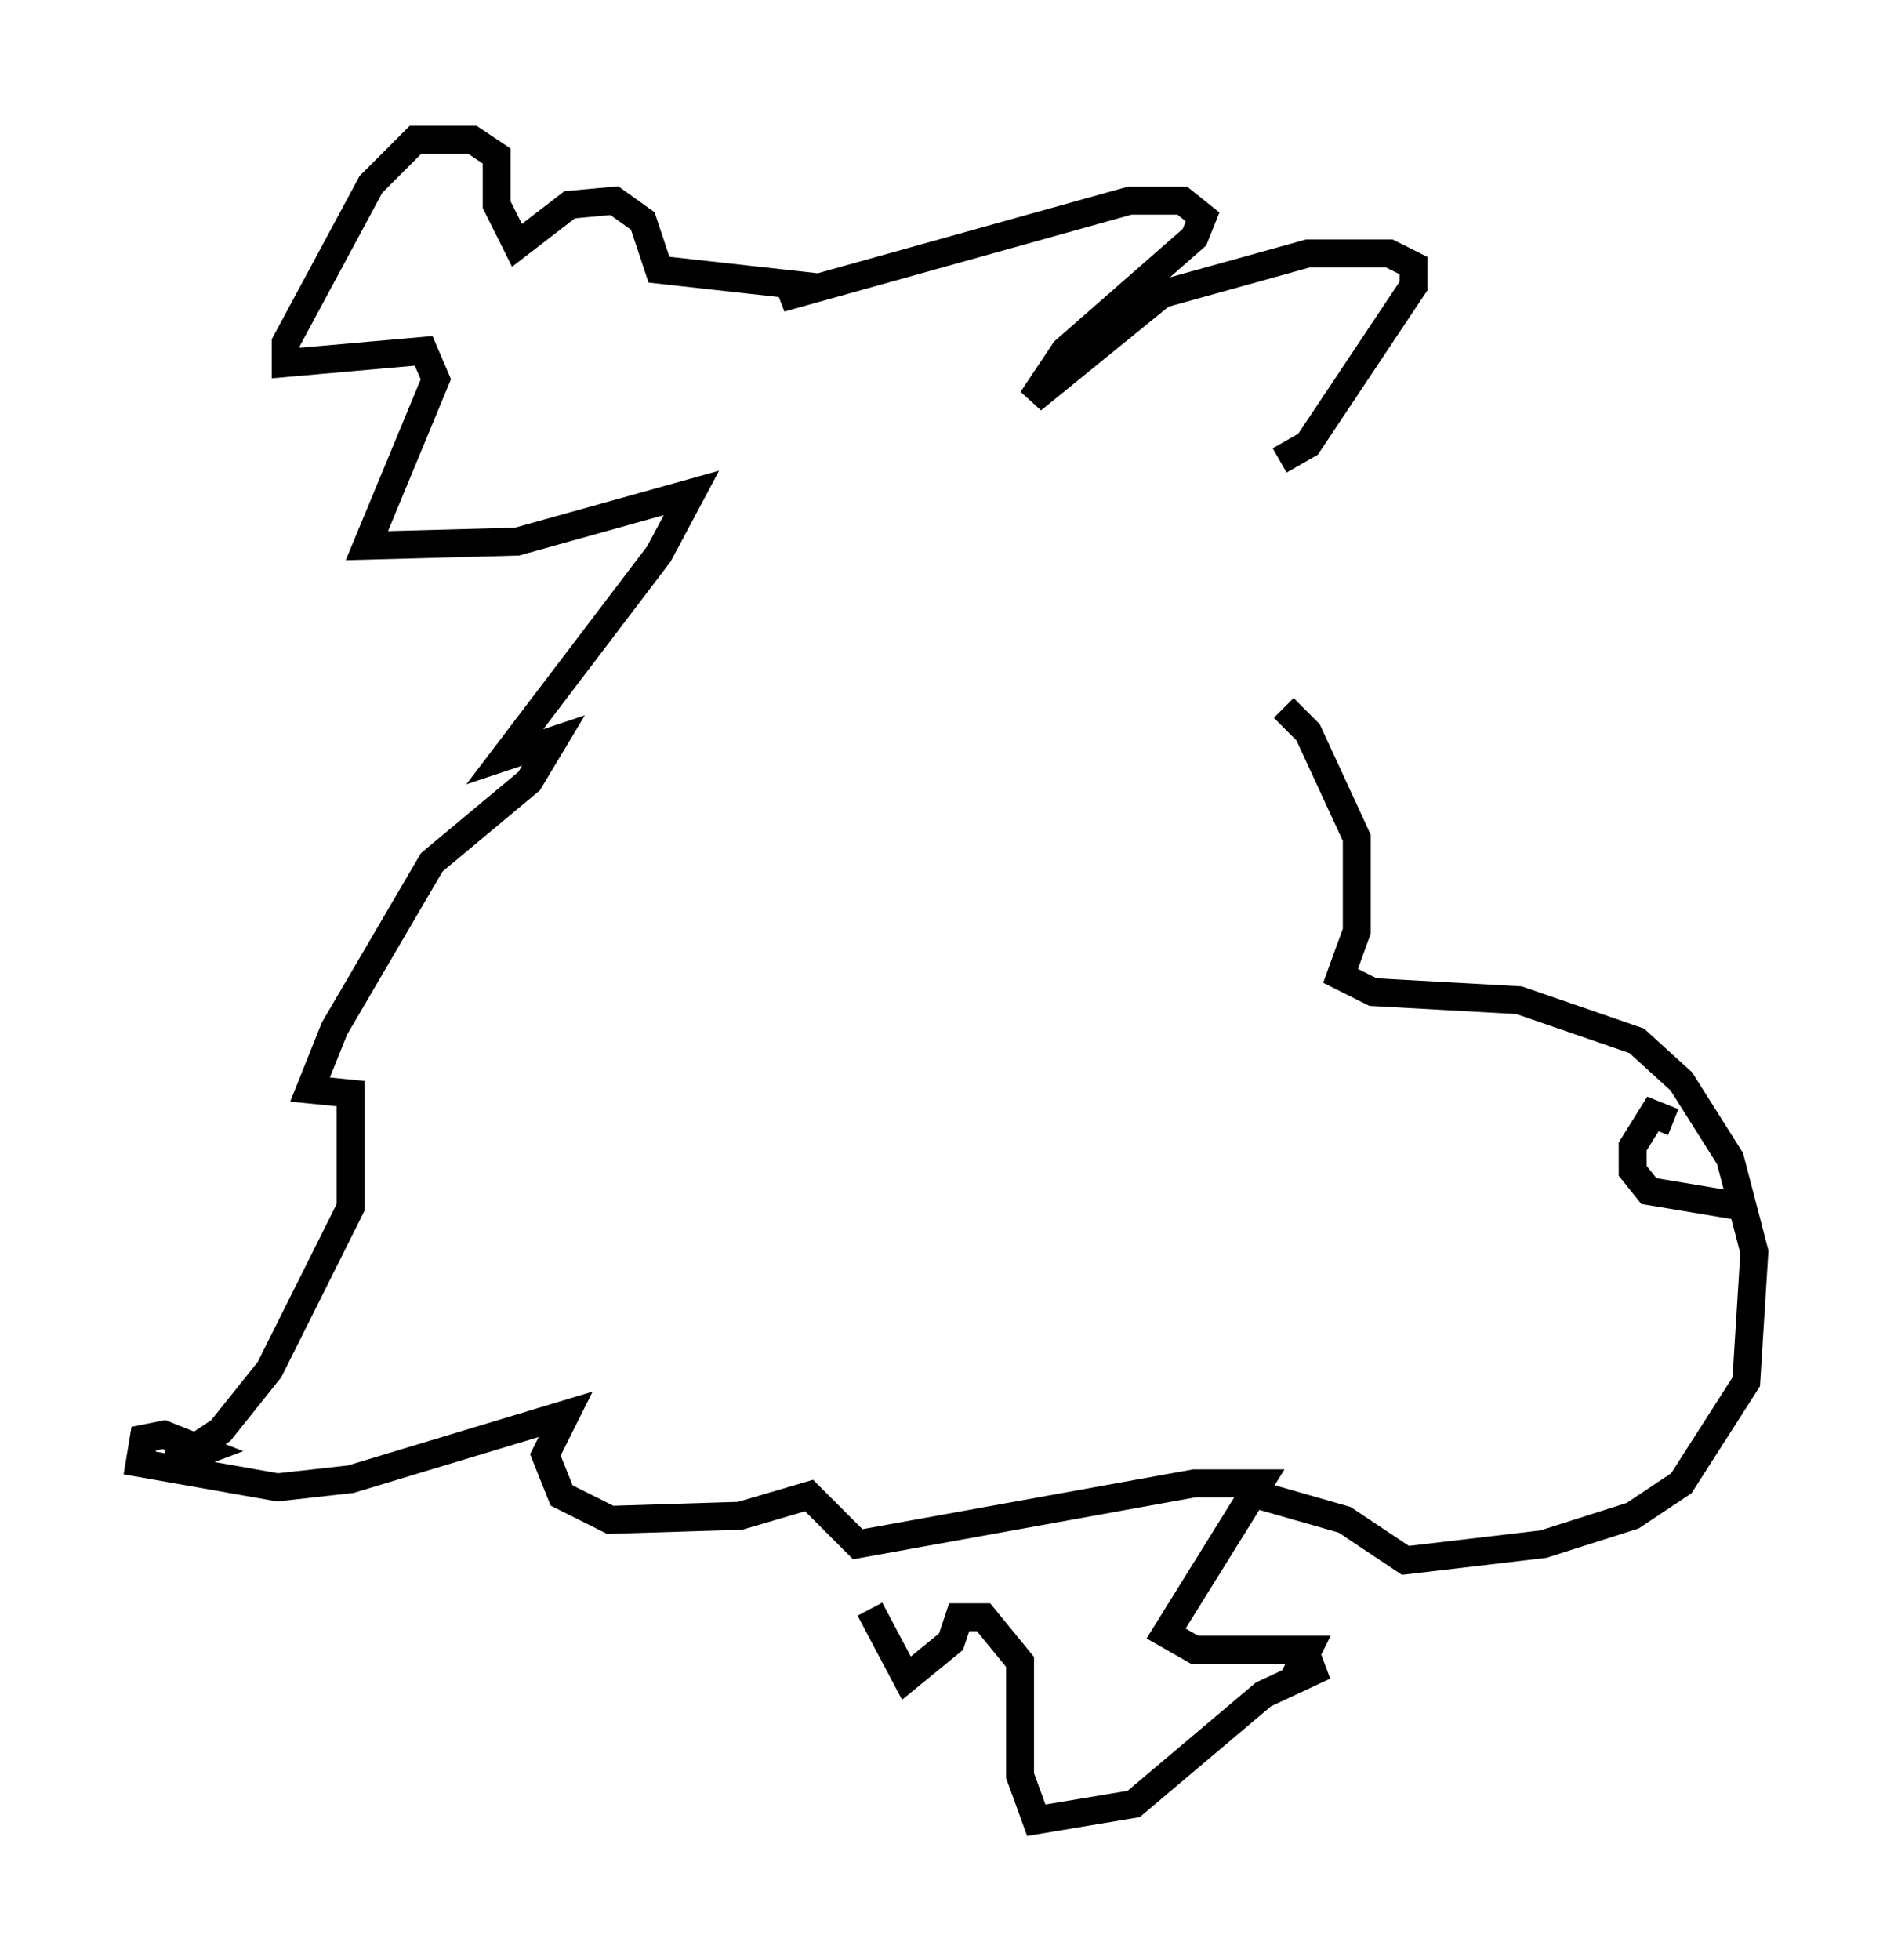 <?xml version="1.0" encoding="utf-8" ?>
<svg baseProfile="full" height="70.134" version="1.1" width="67.81" xmlns="http://www.w3.org/2000/svg" xmlns:ev="http://www.w3.org/2001/xml-events" xmlns:xlink="http://www.w3.org/1999/xlink"><defs /><rect fill="white" height="70.134" width="67.81" x="0" y="0" /><path d="M44.654, 21.268 m1.307, 4.067 l0.872, 0.872 1.743, 3.777 l0.0, 3.341 -0.581, 1.598 l1.162, 0.581 5.229, 0.291 l4.212, 1.453 1.598, 1.453 l1.743, 2.76 0.872, 3.341 l-0.291, 4.648 -2.324, 3.631 l-1.743, 1.162 -3.196, 1.017 l-4.939, 0.581 -2.179, -1.453 l-3.05, -0.872 0.0, -0.436 m0.726, -36.603 l1.017, -0.581 3.777, -5.665 l0.0, -0.726 -0.872, -0.436 l-2.905, 0.0 -5.229, 1.453 l-4.648, 3.777 1.162, -1.743 l4.648, -4.067 0.291, -0.726 l-0.726, -0.581 -1.888, 0.0 l-12.492, 3.486 0.872, -0.436 l-5.229, -0.581 -0.581, -1.743 l-1.017, -0.726 -1.598, 0.145 l-1.888, 1.453 -0.726, -1.453 l0.0, -1.743 -0.872, -0.581 l-2.034, 0.0 -1.598, 1.598 l-3.05, 5.665 0.0, 0.726 l4.939, -0.436 0.436, 1.017 l-2.469, 5.955 5.374, -0.145 l6.246, -1.743 -1.162, 2.179 l-5.52, 7.263 1.743, -0.581 l-0.872, 1.453 -3.486, 2.905 l-3.486, 5.955 -0.872, 2.179 l1.453, 0.145 0.0, 4.067 l-2.905, 5.81 -1.743, 2.179 l-1.743, 1.162 1.162, -0.436 l-1.453, -0.581 -0.726, 0.145 l-0.145, 0.872 4.939, 0.872 l2.615, -0.291 7.698, -2.324 l-0.726, 1.453 0.581, 1.453 l1.743, 0.872 4.648, -0.145 l2.469, -0.726 1.743, 1.743 l12.056, -2.179 2.324, 0.0 l-3.341, 5.374 1.017, 0.581 l4.067, 0.0 -0.436, 0.872 l1.017, -0.291 -2.179, 1.017 l-4.648, 3.922 -3.486, 0.581 l-0.581, -1.598 0.0, -4.067 l-1.307, -1.598 -0.872, 0.0 l-0.291, 0.872 -1.598, 1.307 l-1.307, -2.469 m28.76, -17.43 l-0.726, -0.291 -0.726, 1.162 l0.0, 0.872 0.581, 0.726 l3.486, 0.581 " fill="none" stroke="black" stroke-width="1" /></svg>